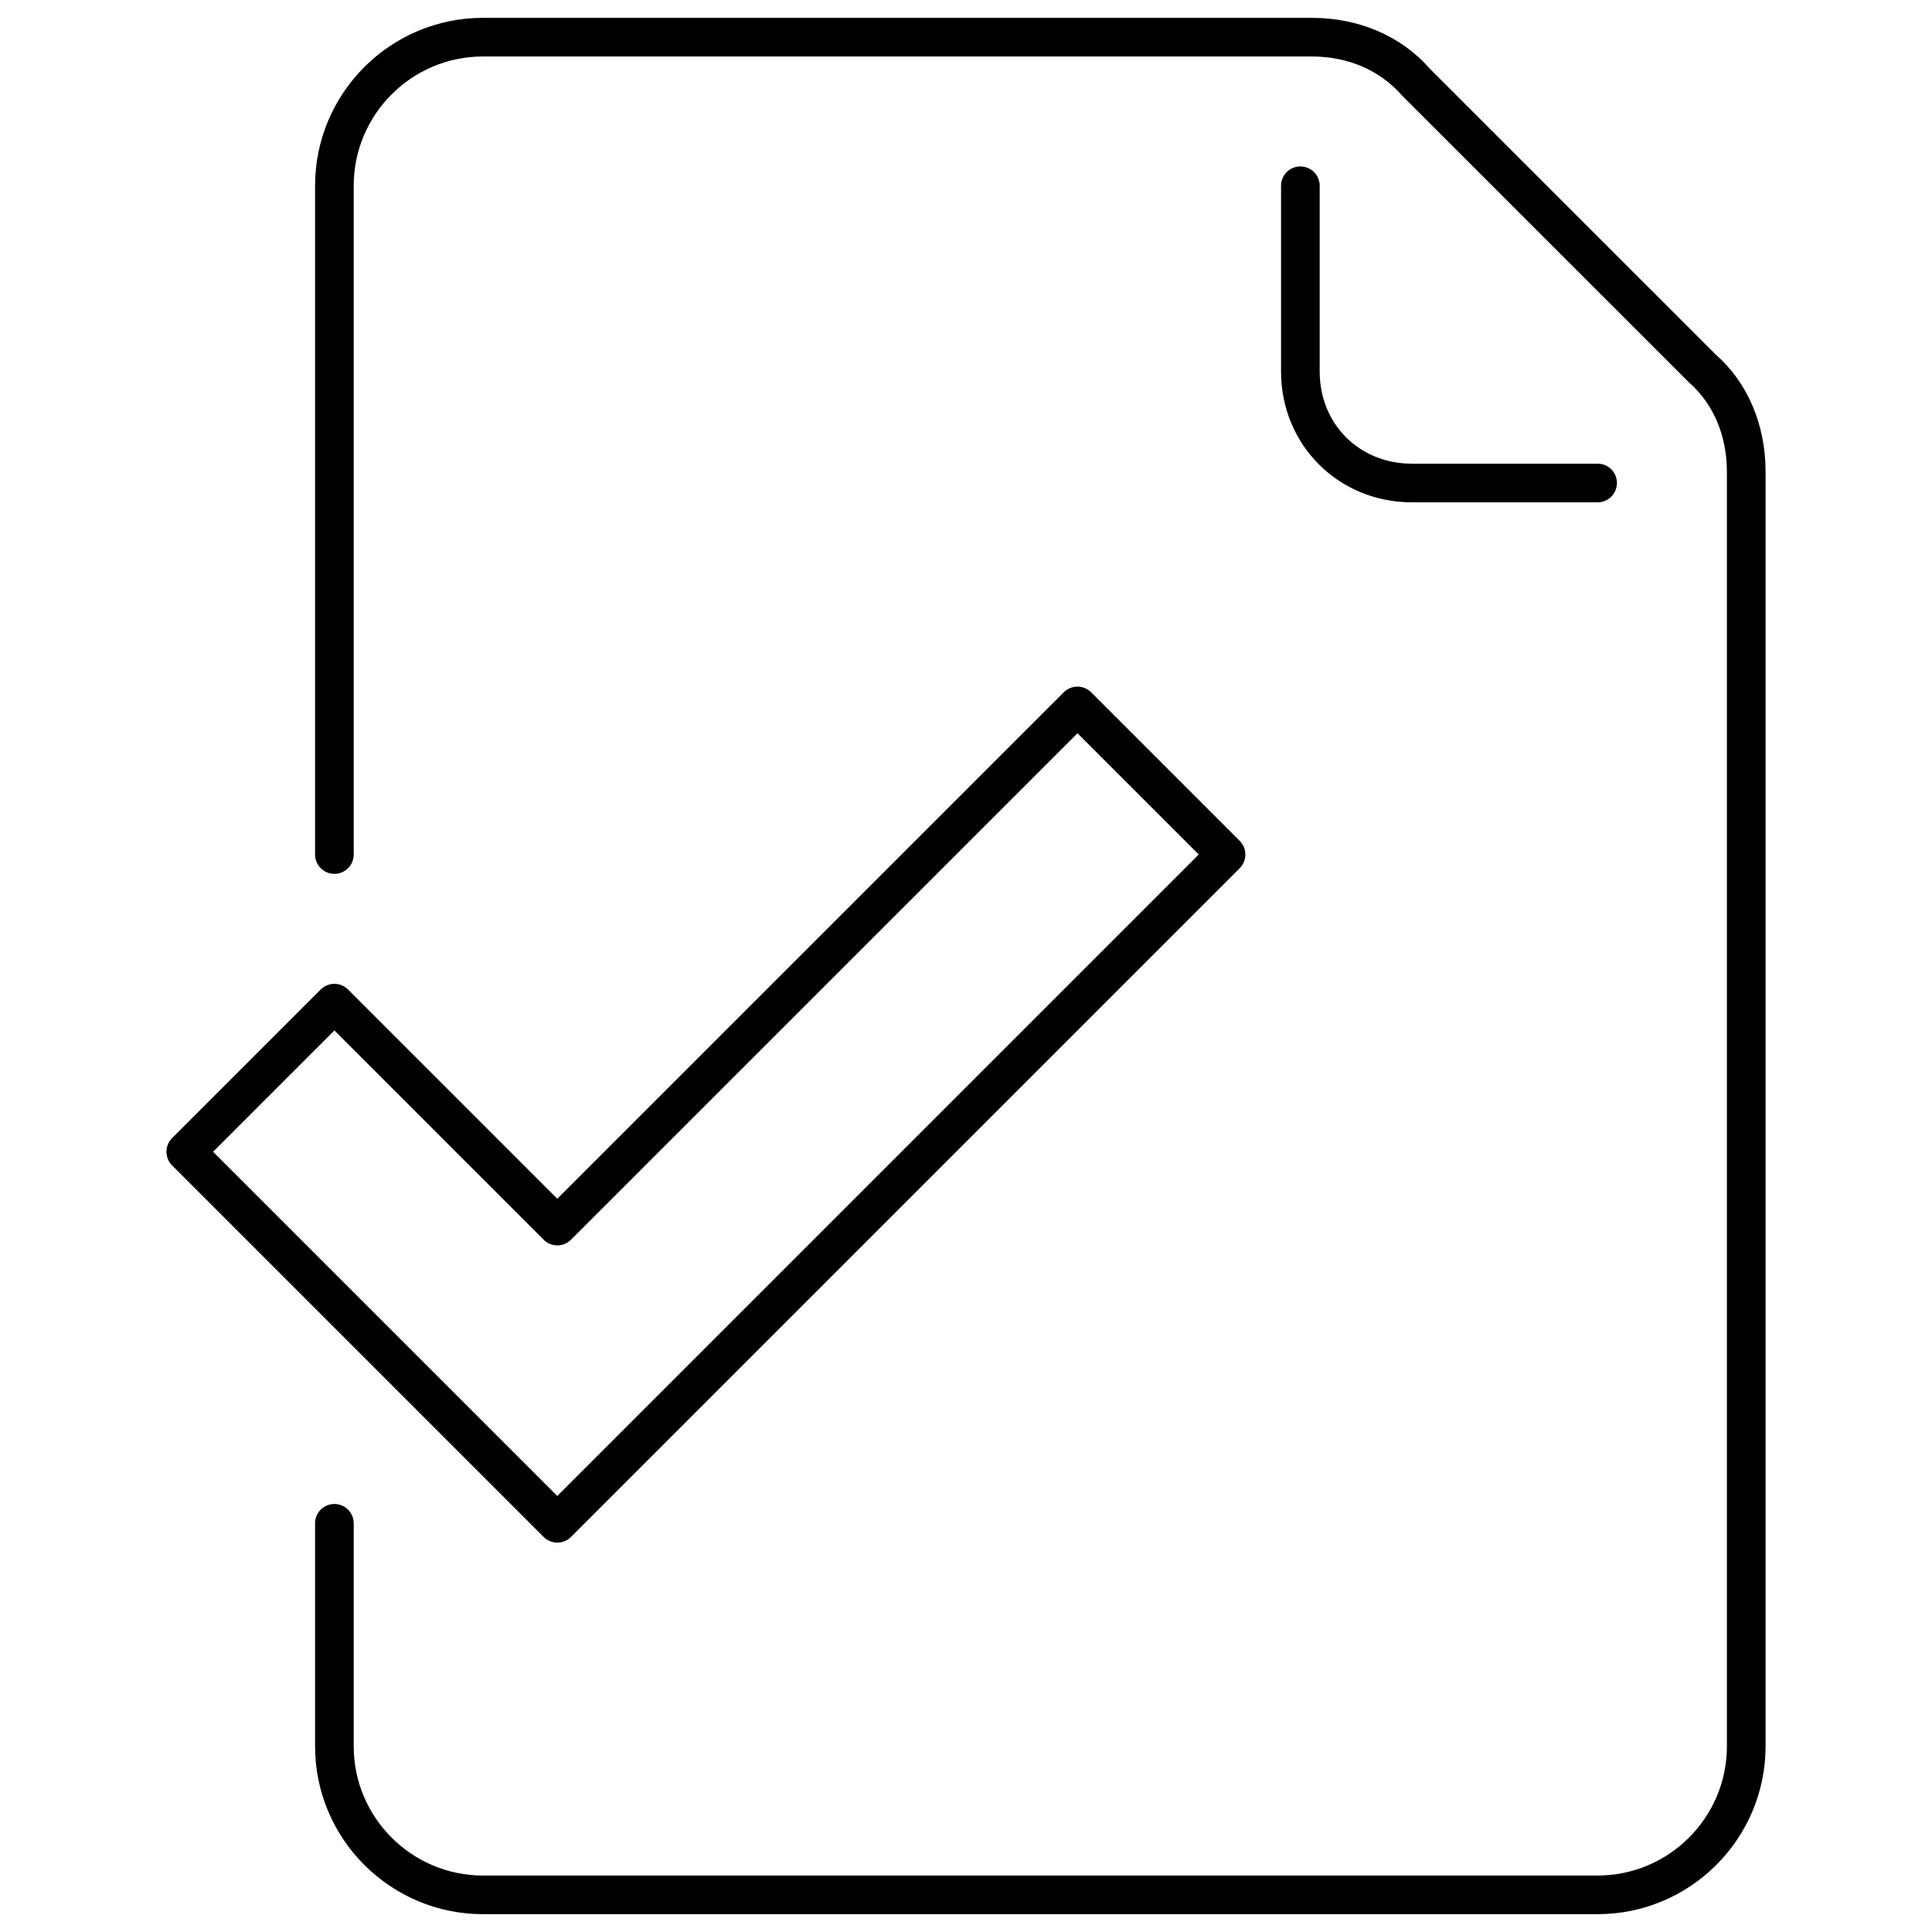 <?xml version="1.0" encoding="utf-8"?>
<!-- Generator: Adobe Illustrator 15.1.0, SVG Export Plug-In . SVG Version: 6.00 Build 0)  -->
<!DOCTYPE svg PUBLIC "-//W3C//DTD SVG 1.1//EN" "http://www.w3.org/Graphics/SVG/1.1/DTD/svg11.dtd">
<svg version="1.1" id="Icons" xmlns="http://www.w3.org/2000/svg" xmlns:xlink="http://www.w3.org/1999/xlink" x="0px" y="0px"
	 width="100px" height="100px" viewBox="0 0 100 100" enable-background="new 0 0 100 100" xml:space="preserve">
<g>
	<g>
		<path d="M82.692,26h-9.615c-3.796,0-6.77-2.973-6.77-6.769V9.615c0-0.552,0.447-1,1-1s1,0.448,1,1v9.616
			c0,2.719,2.051,4.769,4.77,4.769h9.615c0.553,0,1,0.448,1,1S83.245,26,82.692,26z"/>
	</g>
	<g>
		<path d="M82.692,99.077H25c-4.793,0-8.692-3.899-8.692-8.692V78.846c0-0.553,0.448-1,1-1s1,0.447,1,1v11.539
			c0,3.69,3.002,6.692,6.692,6.692h57.692c3.69,0,6.692-3.002,6.692-6.692V24.423c0-1.877-0.698-3.522-1.966-4.632L72.563,4.938
			c-1.155-1.317-2.801-2.015-4.678-2.015H25c-3.69,0-6.692,3.002-6.692,6.692v34.616c0,0.552-0.448,1-1,1s-1-0.448-1-1V9.615
			c0-4.793,3.899-8.692,8.692-8.692h42.885c2.462,0,4.642,0.941,6.138,2.649l14.762,14.759c1.66,1.45,2.601,3.629,2.601,6.091
			v65.962C91.385,95.178,87.485,99.077,82.692,99.077z"/>
	</g>
	<g>
		<path d="M28.846,79.846c-0.256,0-0.512-0.098-0.707-0.293L8.908,60.322c-0.188-0.188-0.293-0.441-0.293-0.707
			s0.105-0.52,0.293-0.707l7.692-7.692c0.391-0.391,1.023-0.391,1.414,0l10.832,10.831l26.216-26.215
			c0.188-0.188,0.441-0.293,0.707-0.293l0,0c0.266,0,0.52,0.105,0.707,0.293l7.691,7.692c0.391,0.391,0.391,1.023,0,1.414
			L29.553,79.553C29.358,79.748,29.102,79.846,28.846,79.846z M11.029,59.615l17.817,17.816l33.201-33.201l-6.277-6.278
			L29.553,64.168c-0.391,0.391-1.023,0.391-1.414,0L17.308,53.337L11.029,59.615z"/>
	</g>
</g>
</svg>
